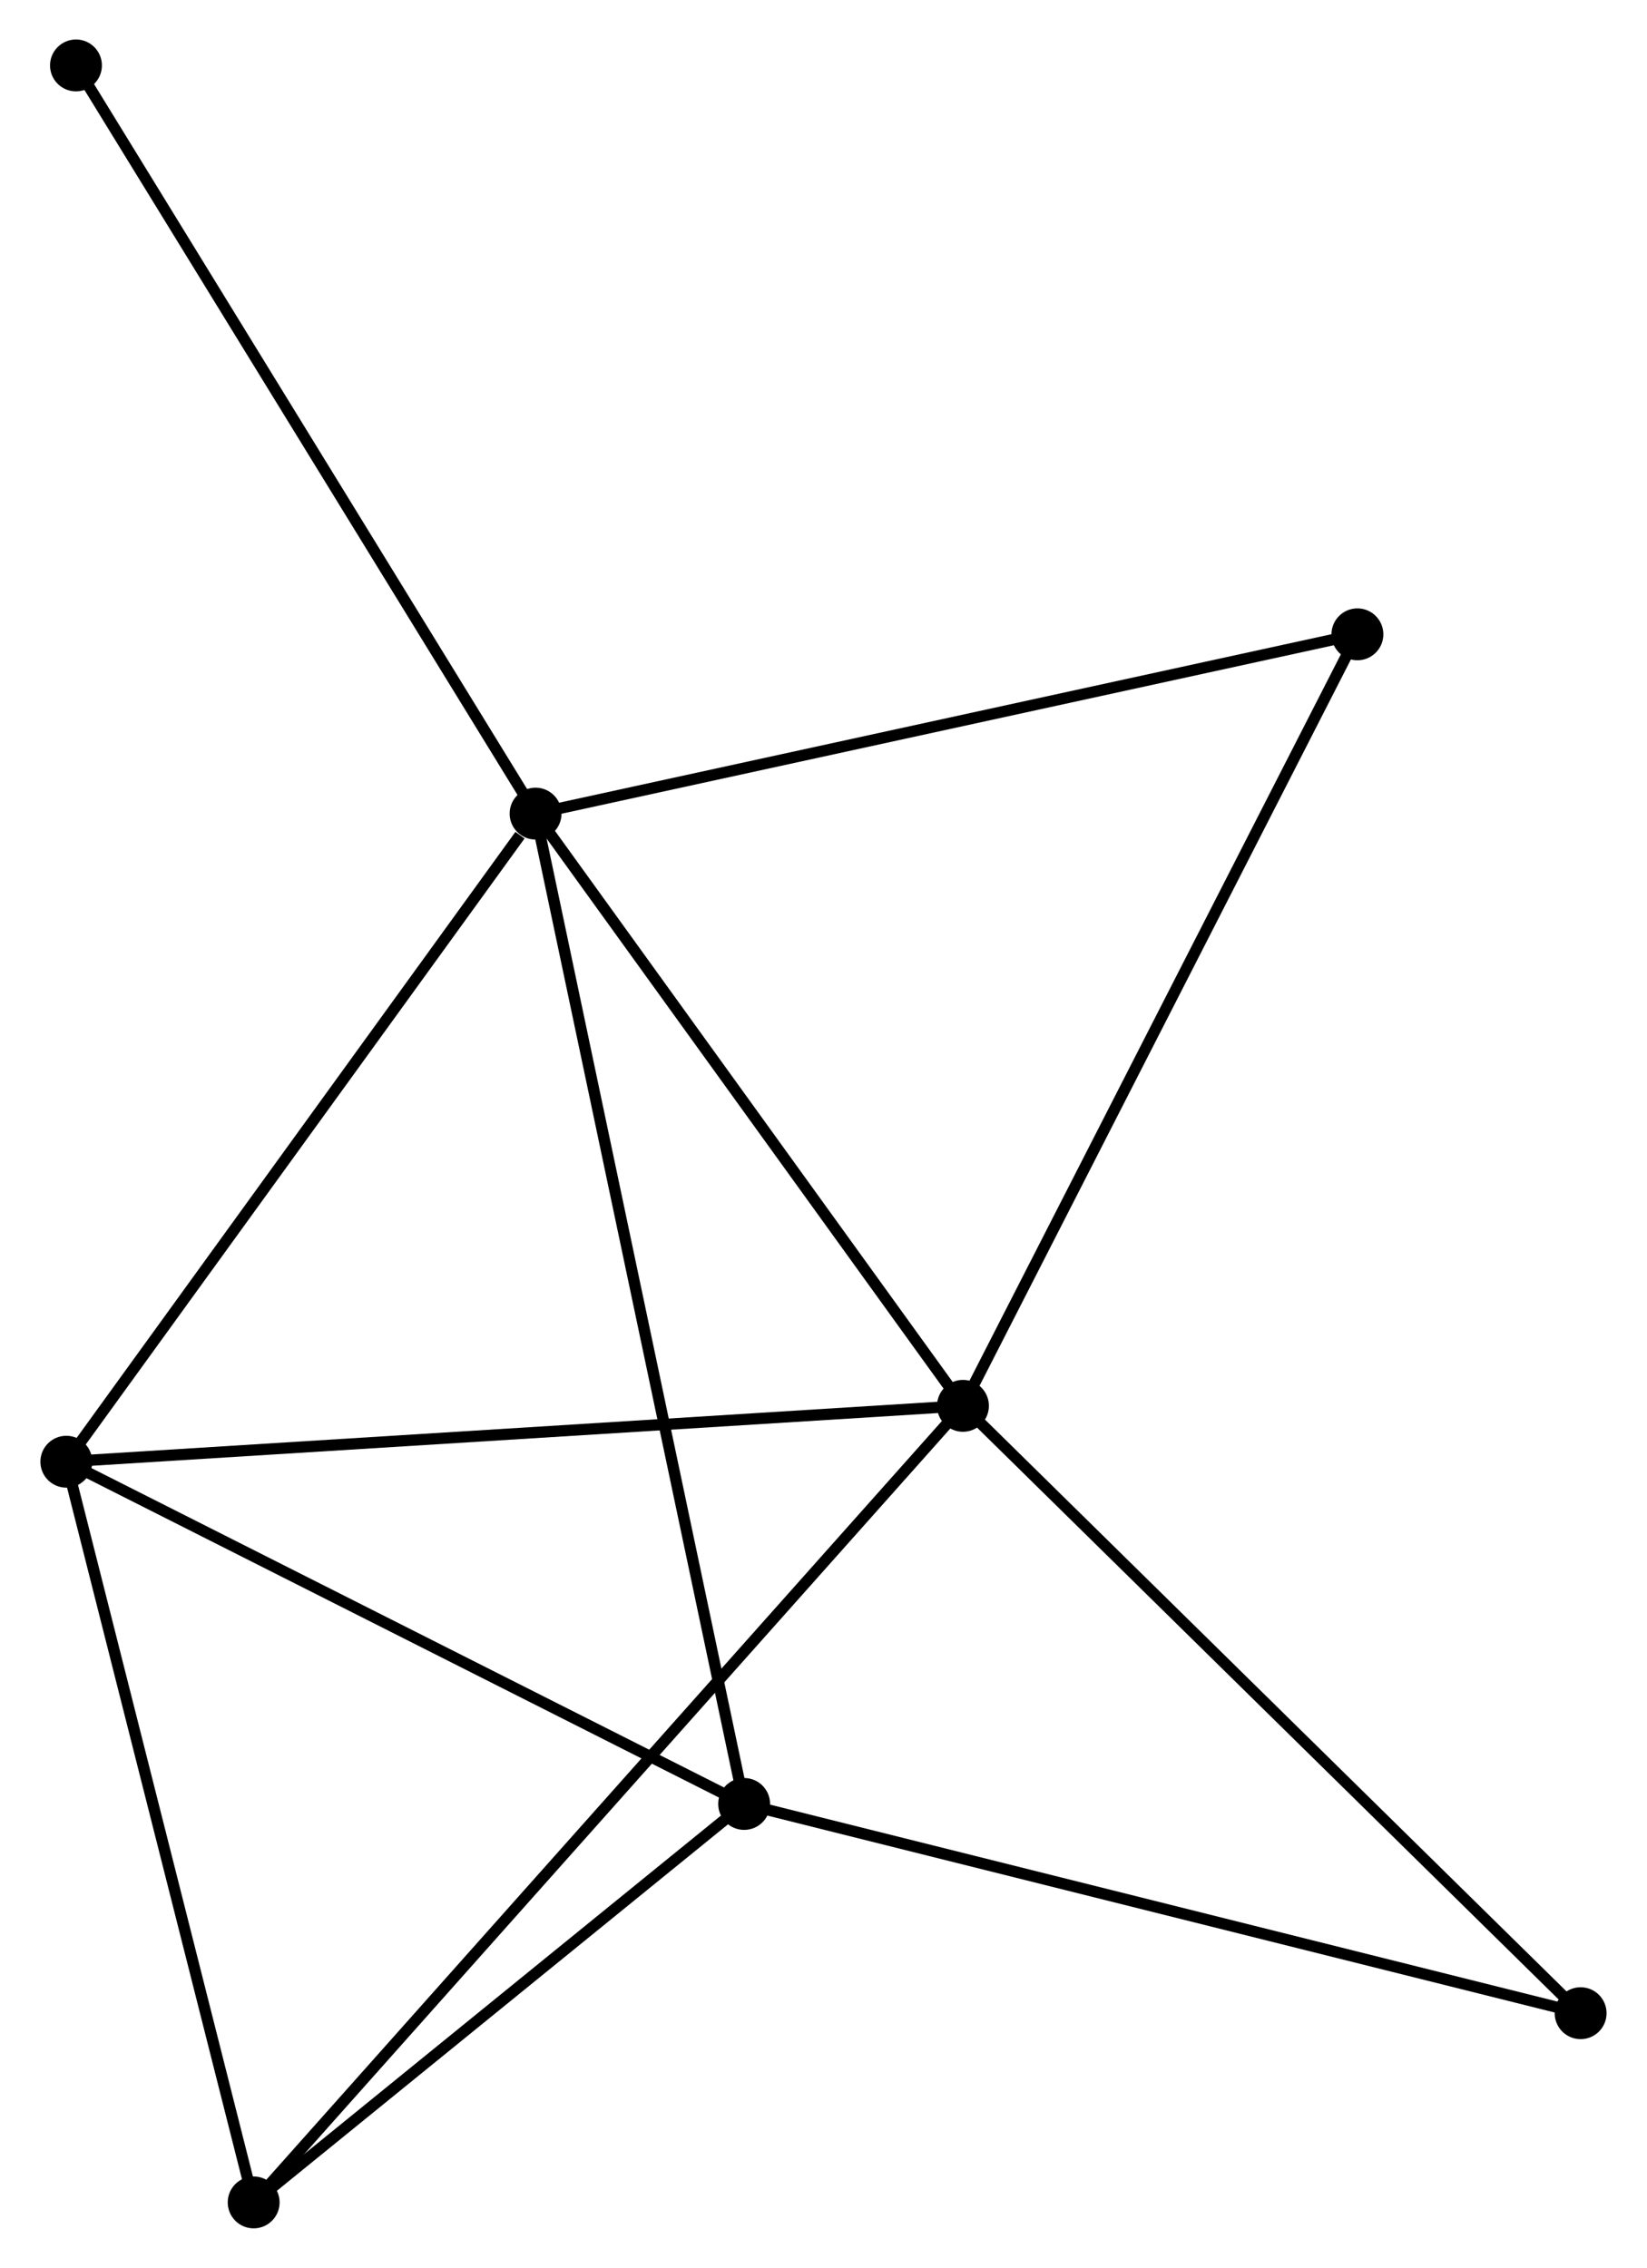 <?xml version="1.0" encoding="UTF-8" standalone="no"?>
<!DOCTYPE svg PUBLIC "-//W3C//DTD SVG 1.1//EN"
 "http://www.w3.org/Graphics/SVG/1.1/DTD/svg11.dtd">
<!-- Generated by graphviz version 2.36.0 (20140111.2315)
 -->
<!-- Title: %3 Pages: 1 -->
<svg width="146pt" height="201pt"
 viewBox="0.00 0.00 145.86 201.03" xmlns="http://www.w3.org/2000/svg" xmlns:xlink="http://www.w3.org/1999/xlink">
<g id="graph0" class="graph" transform="scale(1 1) rotate(0) translate(4 197.029)">
<title>%3</title>
<!-- 0 -->
<g id="node1" class="node"><title>0</title>
<ellipse fill="black" stroke="black" cx="43.403" cy="-124.907" rx="1.8" ry="1.8"/>
</g>
<!-- 1 -->
<g id="node2" class="node"><title>1</title>
<ellipse fill="black" stroke="black" cx="81.294" cy="-72.411" rx="1.8" ry="1.8"/>
</g>
<!-- 0&#45;&#45;1 -->
<g id="edge1" class="edge"><title>0&#45;&#45;1</title>
<path fill="none" stroke="black" d="M44.664,-123.16C50.417,-115.19 74.147,-82.313 79.99,-74.218"/>
</g>
<!-- 2 -->
<g id="node3" class="node"><title>2</title>
<ellipse fill="black" stroke="black" cx="61.895" cy="-37.121" rx="1.8" ry="1.8"/>
</g>
<!-- 0&#45;&#45;2 -->
<g id="edge2" class="edge"><title>0&#45;&#45;2</title>
<path fill="none" stroke="black" d="M43.79,-123.073C46.196,-111.649 59.111,-50.339 61.511,-38.944"/>
</g>
<!-- 3 -->
<g id="node4" class="node"><title>3</title>
<ellipse fill="black" stroke="black" cx="1.8" cy="-67.457" rx="1.8" ry="1.8"/>
</g>
<!-- 0&#45;&#45;3 -->
<g id="edge3" class="edge"><title>0&#45;&#45;3</title>
<path fill="none" stroke="black" d="M42.019,-122.995C35.59,-114.117 8.71,-76.999 2.907,-68.986"/>
</g>
<!-- 5 -->
<g id="node5" class="node"><title>5</title>
<ellipse fill="black" stroke="black" cx="116.266" cy="-140.8" rx="1.8" ry="1.8"/>
</g>
<!-- 0&#45;&#45;5 -->
<g id="edge4" class="edge"><title>0&#45;&#45;5</title>
<path fill="none" stroke="black" d="M45.205,-125.3C55.197,-127.479 103.757,-138.072 114.26,-140.363"/>
</g>
<!-- 7 -->
<g id="node6" class="node"><title>7</title>
<ellipse fill="black" stroke="black" cx="2.655" cy="-191.229" rx="1.8" ry="1.8"/>
</g>
<!-- 0&#45;&#45;7 -->
<g id="edge5" class="edge"><title>0&#45;&#45;7</title>
<path fill="none" stroke="black" d="M42.396,-126.546C36.808,-135.642 9.651,-179.843 3.777,-189.403"/>
</g>
<!-- 1&#45;&#45;3 -->
<g id="edge6" class="edge"><title>1&#45;&#45;3</title>
<path fill="none" stroke="black" d="M79.329,-72.289C68.331,-71.603 14.514,-68.249 3.696,-67.575"/>
</g>
<!-- 1&#45;&#45;5 -->
<g id="edge8" class="edge"><title>1&#45;&#45;5</title>
<path fill="none" stroke="black" d="M82.158,-74.102C86.955,-83.481 110.262,-129.059 115.303,-138.917"/>
</g>
<!-- 4 -->
<g id="node7" class="node"><title>4</title>
<ellipse fill="black" stroke="black" cx="18.409" cy="-1.8" rx="1.8" ry="1.8"/>
</g>
<!-- 1&#45;&#45;4 -->
<g id="edge7" class="edge"><title>1&#45;&#45;4</title>
<path fill="none" stroke="black" d="M79.981,-70.936C71.797,-61.747 27.878,-12.432 19.715,-3.267"/>
</g>
<!-- 6 -->
<g id="node8" class="node"><title>6</title>
<ellipse fill="black" stroke="black" cx="136.056" cy="-18.572" rx="1.8" ry="1.8"/>
</g>
<!-- 1&#45;&#45;6 -->
<g id="edge9" class="edge"><title>1&#45;&#45;6</title>
<path fill="none" stroke="black" d="M82.648,-71.08C90.158,-63.696 126.655,-27.815 134.549,-20.054"/>
</g>
<!-- 2&#45;&#45;3 -->
<g id="edge10" class="edge"><title>2&#45;&#45;3</title>
<path fill="none" stroke="black" d="M60.161,-37.996C51.386,-42.426 11.949,-62.334 3.427,-66.635"/>
</g>
<!-- 2&#45;&#45;4 -->
<g id="edge11" class="edge"><title>2&#45;&#45;4</title>
<path fill="none" stroke="black" d="M60.448,-35.945C53.846,-30.583 26.611,-8.462 19.905,-3.016"/>
</g>
<!-- 2&#45;&#45;6 -->
<g id="edge12" class="edge"><title>2&#45;&#45;6</title>
<path fill="none" stroke="black" d="M63.728,-36.662C73.989,-34.096 124.195,-21.539 134.287,-19.015"/>
</g>
<!-- 3&#45;&#45;4 -->
<g id="edge13" class="edge"><title>3&#45;&#45;4</title>
<path fill="none" stroke="black" d="M2.279,-65.562C4.704,-55.975 15.604,-12.888 17.959,-3.577"/>
</g>
</g>
</svg>
